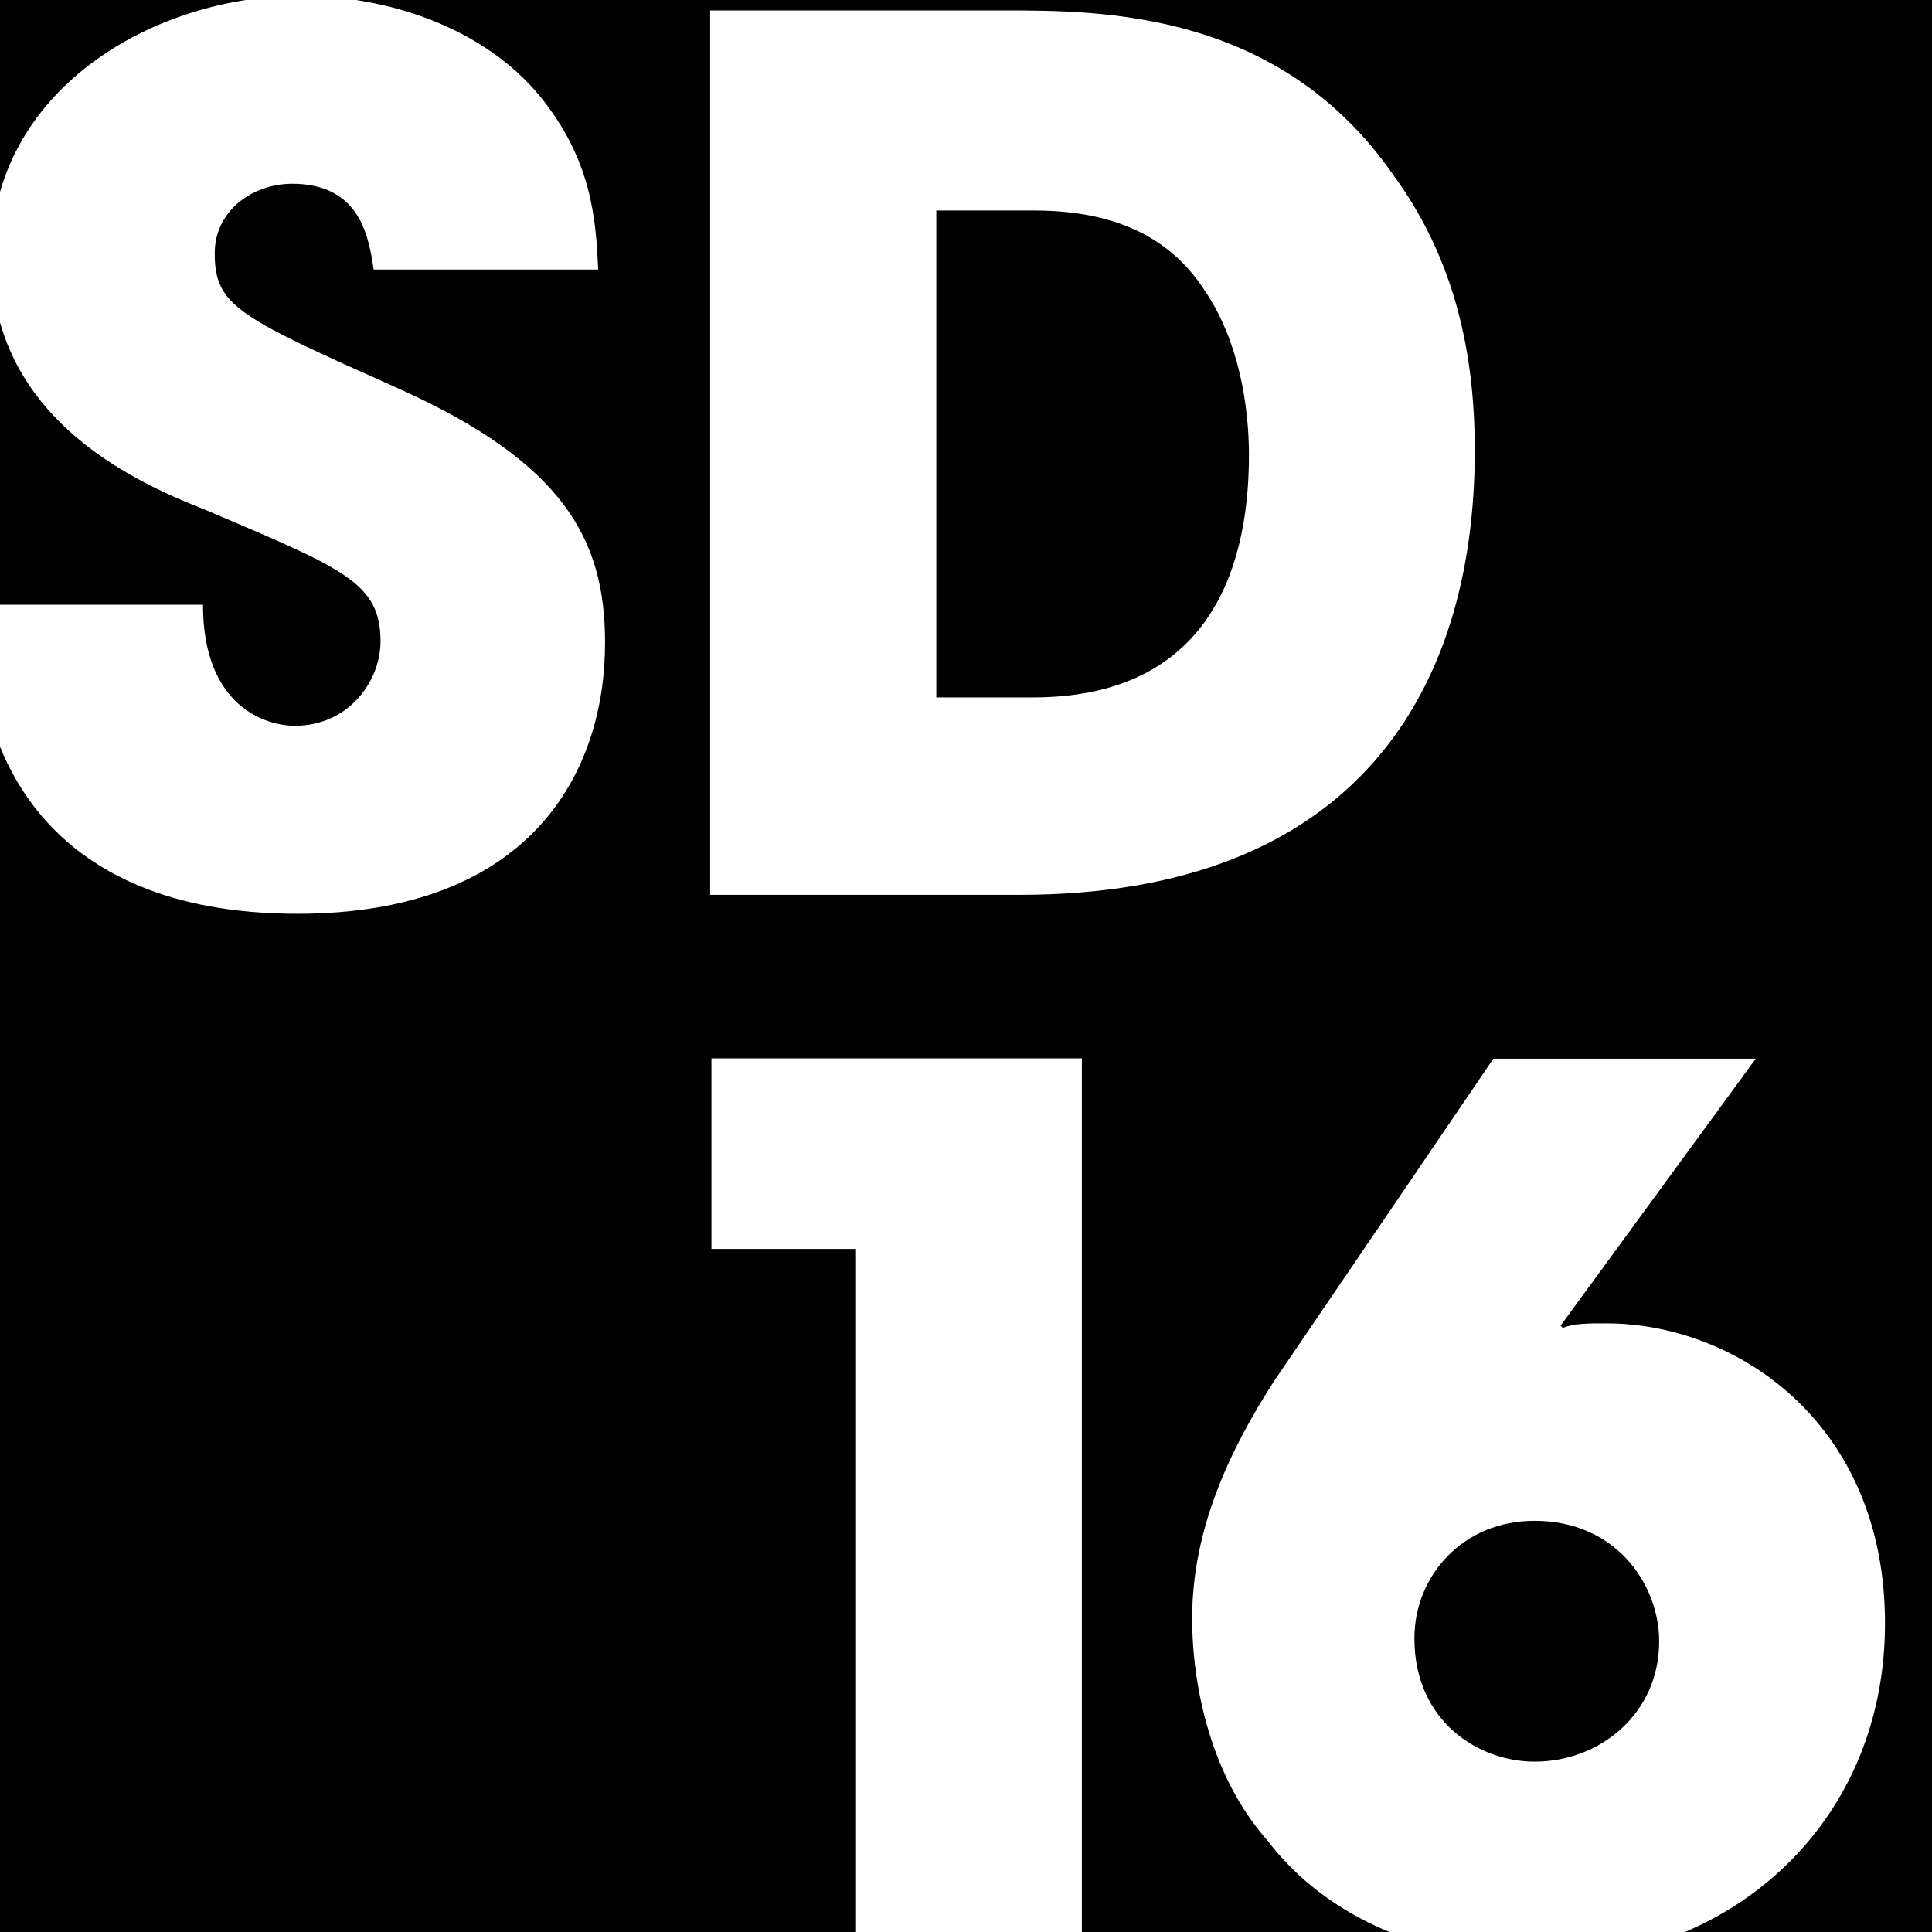 <?xml version="1.0" encoding="utf-8"?>
<!-- Generator: Adobe Illustrator 19.1.0, SVG Export Plug-In . SVG Version: 6.00 Build 0)  -->
<svg version="1.1" id="Layer_1" xmlns="http://www.w3.org/2000/svg" xmlns:xlink="http://www.w3.org/1999/xlink" x="0px" y="0px"
	 width="592px" height="592px" viewBox="329 372 592 592" style="enable-background:new 329 372 592 592;" xml:space="preserve">
<g>
	<path d="M799.2,838c-22,0-36.8,16.9-36.8,36c0,25.6,19.8,37.8,36.8,37.8c20.5,0,38.2-15.1,38.2-36.8
		C837.4,857.4,824.1,838,799.2,838z"/>
	<path d="M237.5,282.5l-5.5,771h778.8l5.5-771H237.5z M420.1,652c-78.6,0-97.7-51.2-97.7-86.1v-8.6h68.8c0,31.4,19.5,37.1,28.1,37.1
		c16.6,0,26.3-13.7,26.3-25.9c0-18-11.5-22.3-53-40c-19.1-7.6-66.3-26.7-66.3-77.8c0-50.8,49.4-80,94.8-80
		c26.7,0,55.9,9.7,73.2,30.6c16.2,19.8,17.3,38.2,18,53.3h-68.8v0c-1.4-9-3.6-26.3-24.9-26.3c-12.3,0-23.8,8.3-23.8,21.3
		c0,16.2,7.2,19.5,56.2,41.4c50.5,22.7,63.4,46.1,63.4,77.8C514.5,608.4,491.8,652,420.1,652z M546.6,375.2h89.7
		c30.3,0,84.7,0,119.7,50.5c18.7,25.6,24.9,54.4,24.9,84.3c0,73.9-36.8,136.2-139.5,136.2h-94.8V375.2z M660.5,967.7h-69.2v-213
		h-44.3v-58.4h113.5V967.7z M801.4,972.8c-34.2,0-65.6-12.6-84-36.8c-17.3-19.5-23.1-47.2-23.1-68.1c0-27.4,11.5-51.5,24.9-72.4
		l67.4-99.1H867l-59.8,81.8l0.7,0.7c3.2-1.4,7.9-1.4,13.3-1.4c39.6,0,85.4,30.3,85.4,91.9C906.6,931.3,858.7,972.8,801.4,972.8z"/>
	<path d="M711.7,511.5c0-15.5-3.2-35-13.3-50.1c-7.9-12.3-22-24.9-52.6-24.9h-29.9v149.2h29.6C696.9,585.7,711.7,549.7,711.7,511.5z
		"/>
</g>
</svg>
